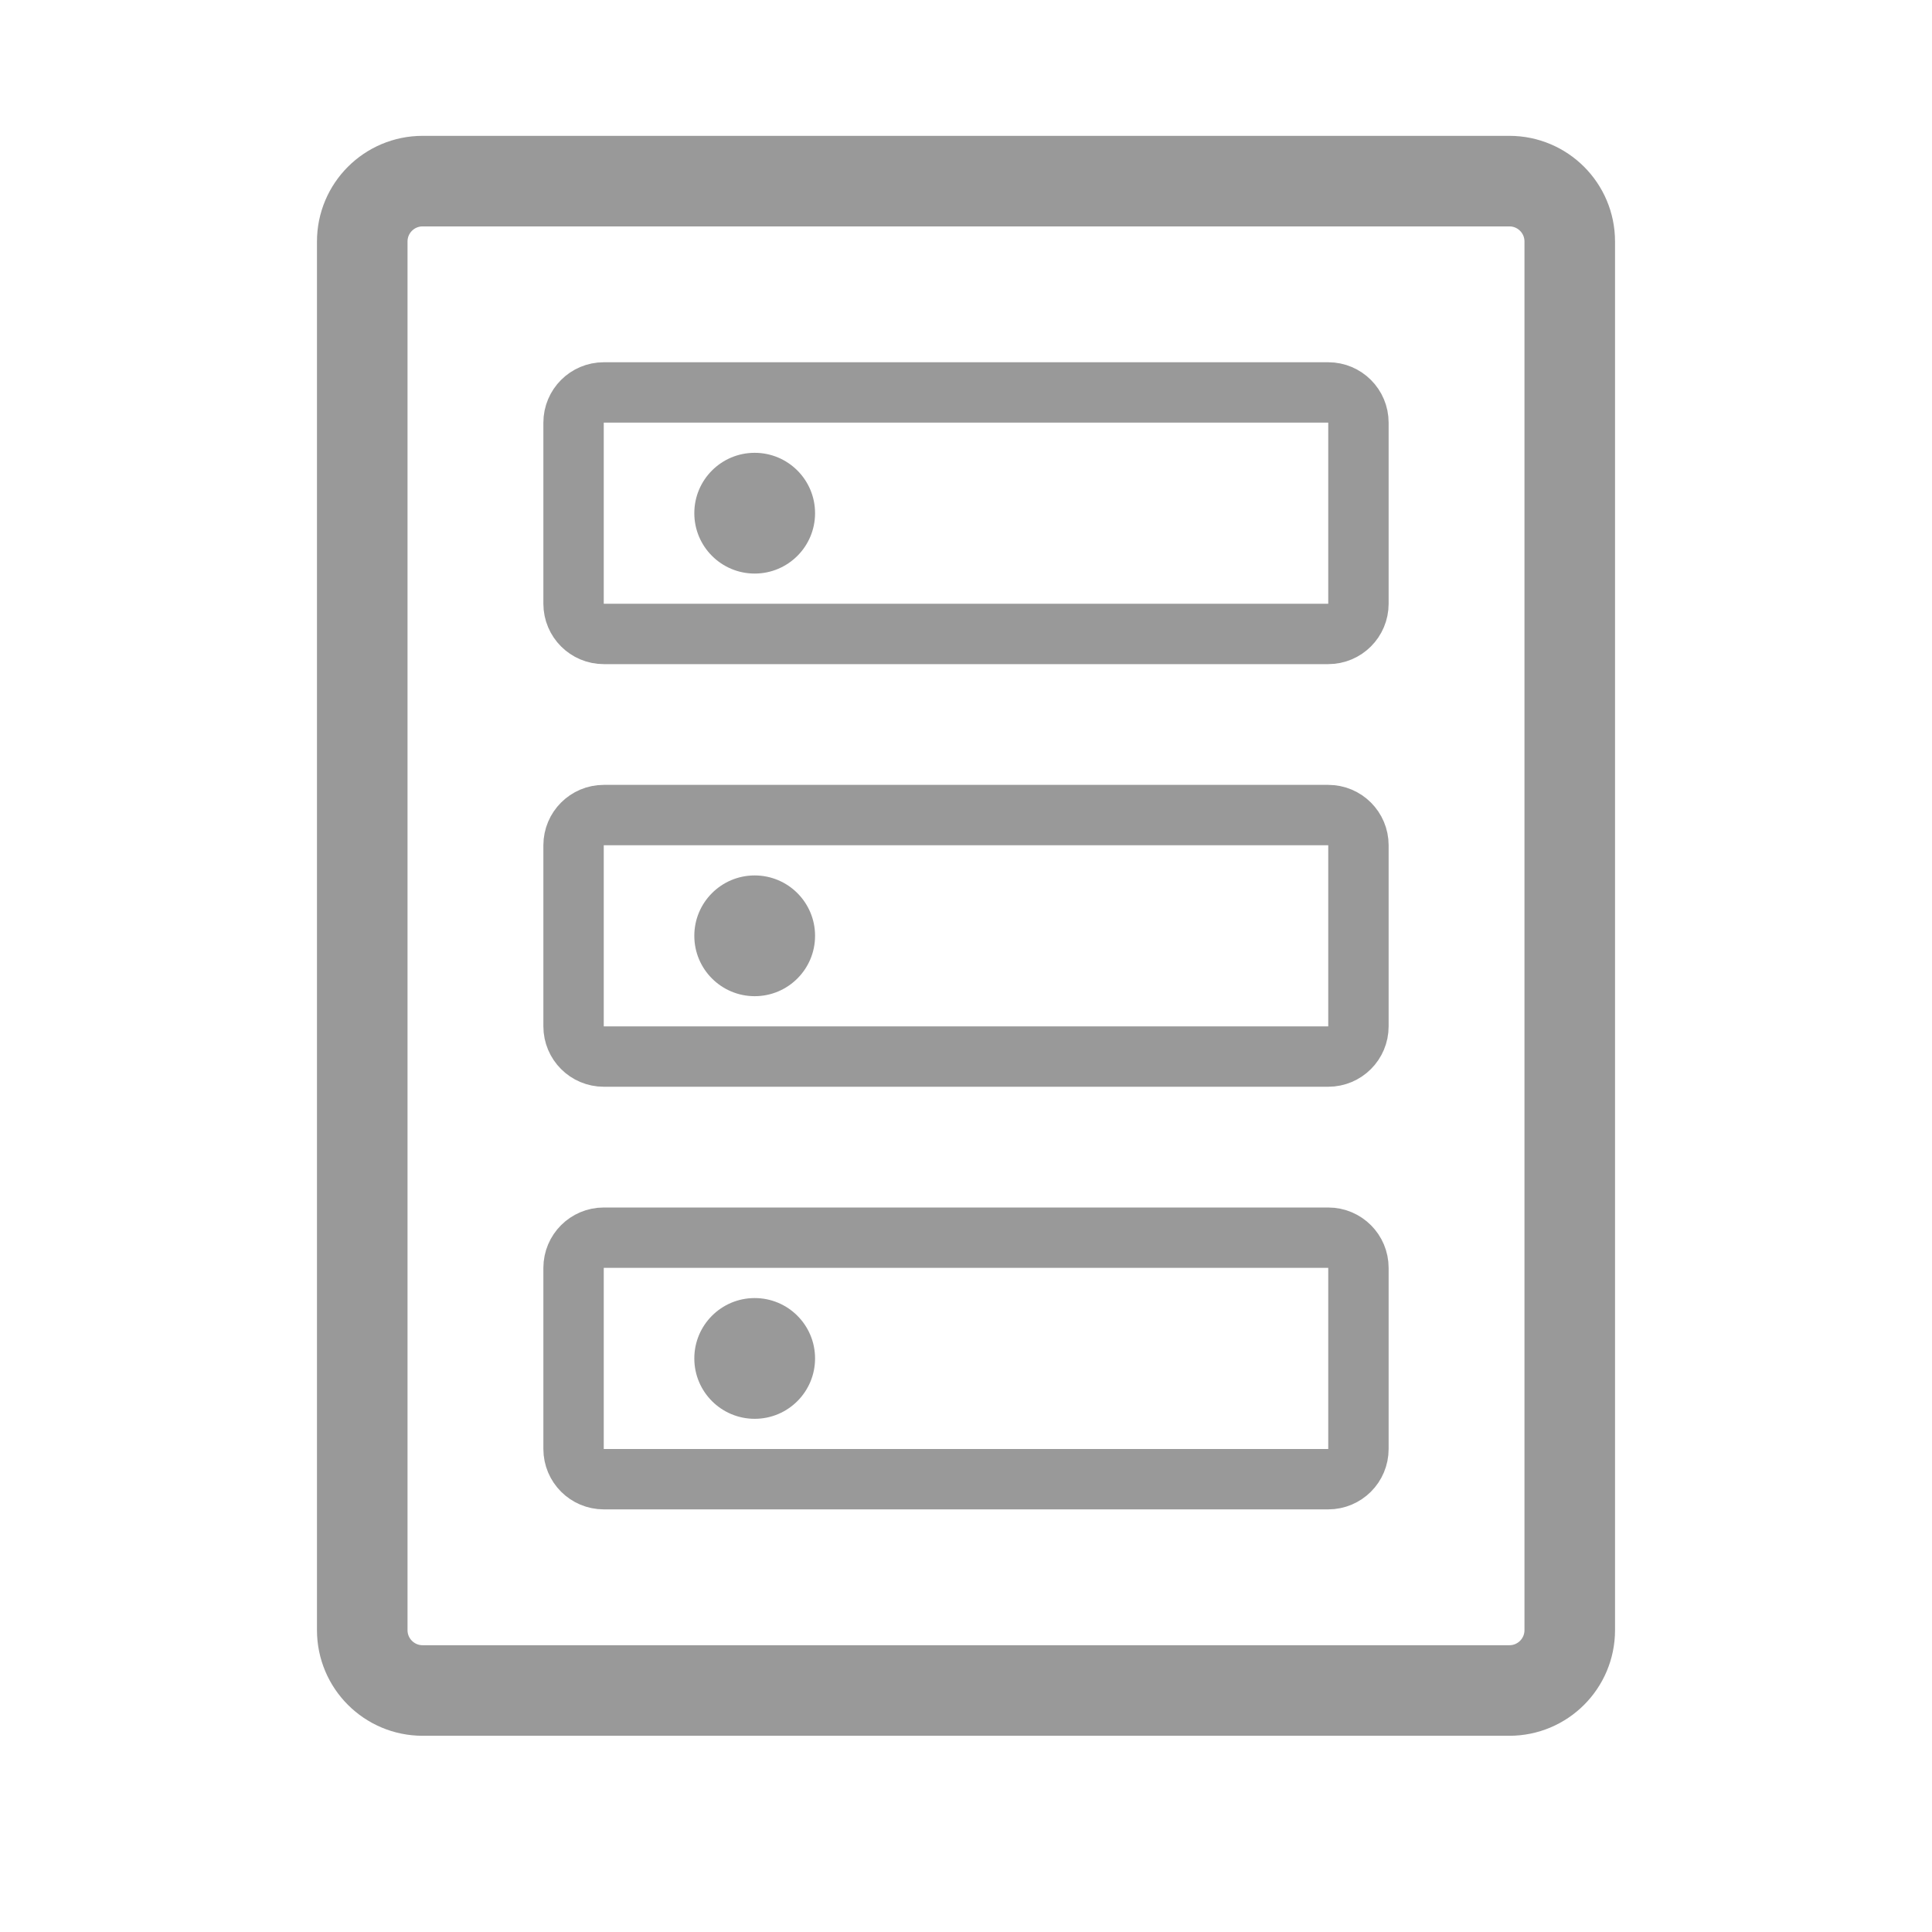 <?xml version="1.0" encoding="UTF-8"?>
<svg width="64px" height="64px" viewBox="0 0 64 64" version="1.1" xmlns="http://www.w3.org/2000/svg" xmlns:xlink="http://www.w3.org/1999/xlink">
    <title>游戏服务器</title>
    <g id="页面-1" stroke="none" stroke-width="1" fill="none" fill-rule="evenodd">
        <g id="游戏详情" transform="translate(-1667, -756)">
            <g id="编组-2备份" transform="translate(630, 632)">
                <g id="游戏服务器" transform="translate(1037, 124)">
                    <g transform="translate(12, 6)">
                        <path d="M2,0 L38,0 C39.105,-2.02906125e-16 40,0.895 40,2 L40,48 C40,49.105 39.105,50 38,50 L2,50 C0.895,50 6.76353751e-17,49.105 0,48 L0,2 C-1.3527075e-16,0.895 0.895,1.3527075e-16 2,0 Z" id="矩形" stroke="#999999" stroke-width="3" stroke-linecap="round" stroke-linejoin="round"></path>
                        <path d="M8,7 L32,7 C32.552,7 33,7.448 33,8 L33,14 C33,14.552 32.552,15 32,15 L8,15 C7.448,15 7,14.552 7,14 L7,8 C7,7.448 7.448,7 8,7 Z" id="矩形" stroke="#999999" stroke-width="2" stroke-linecap="round" stroke-linejoin="round"></path>
                        <path d="M8,21 L32,21 C32.552,21 33,21.448 33,22 L33,28 C33,28.552 32.552,29 32,29 L8,29 C7.448,29 7,28.552 7,28 L7,22 C7,21.448 7.448,21 8,21 Z" id="矩形备份" stroke="#999999" stroke-width="2" stroke-linecap="round" stroke-linejoin="round"></path>
                        <path d="M8,35 L32,35 C32.552,35 33,35.448 33,36 L33,42 C33,42.552 32.552,43 32,43 L8,43 C7.448,43 7,42.552 7,42 L7,36 C7,35.448 7.448,35 8,35 Z" id="矩形备份-2" stroke="#999999" stroke-width="2" stroke-linecap="round" stroke-linejoin="round"></path>
                        <path d="M13,13 C14.105,13 15,12.105 15,11 C15,9.895 14.105,9 13,9 C11.895,9 11,9.895 11,11 C11,12.105 11.895,13 13,13 Z" id="椭圆形" fill="#999999"></path>
                        <path d="M13,27 C14.105,27 15,26.105 15,25 C15,23.895 14.105,23 13,23 C11.895,23 11,23.895 11,25 C11,26.105 11.895,27 13,27 Z" id="椭圆形备份" fill="#999999"></path>
                        <path d="M13,41 C14.105,41 15,40.105 15,39 C15,37.895 14.105,37 13,37 C11.895,37 11,37.895 11,39 C11,40.105 11.895,41 13,41 Z" id="椭圆形备份-2" fill="#999999"></path>
                    </g>
                </g>
            </g>
        </g>
    </g>
</svg>